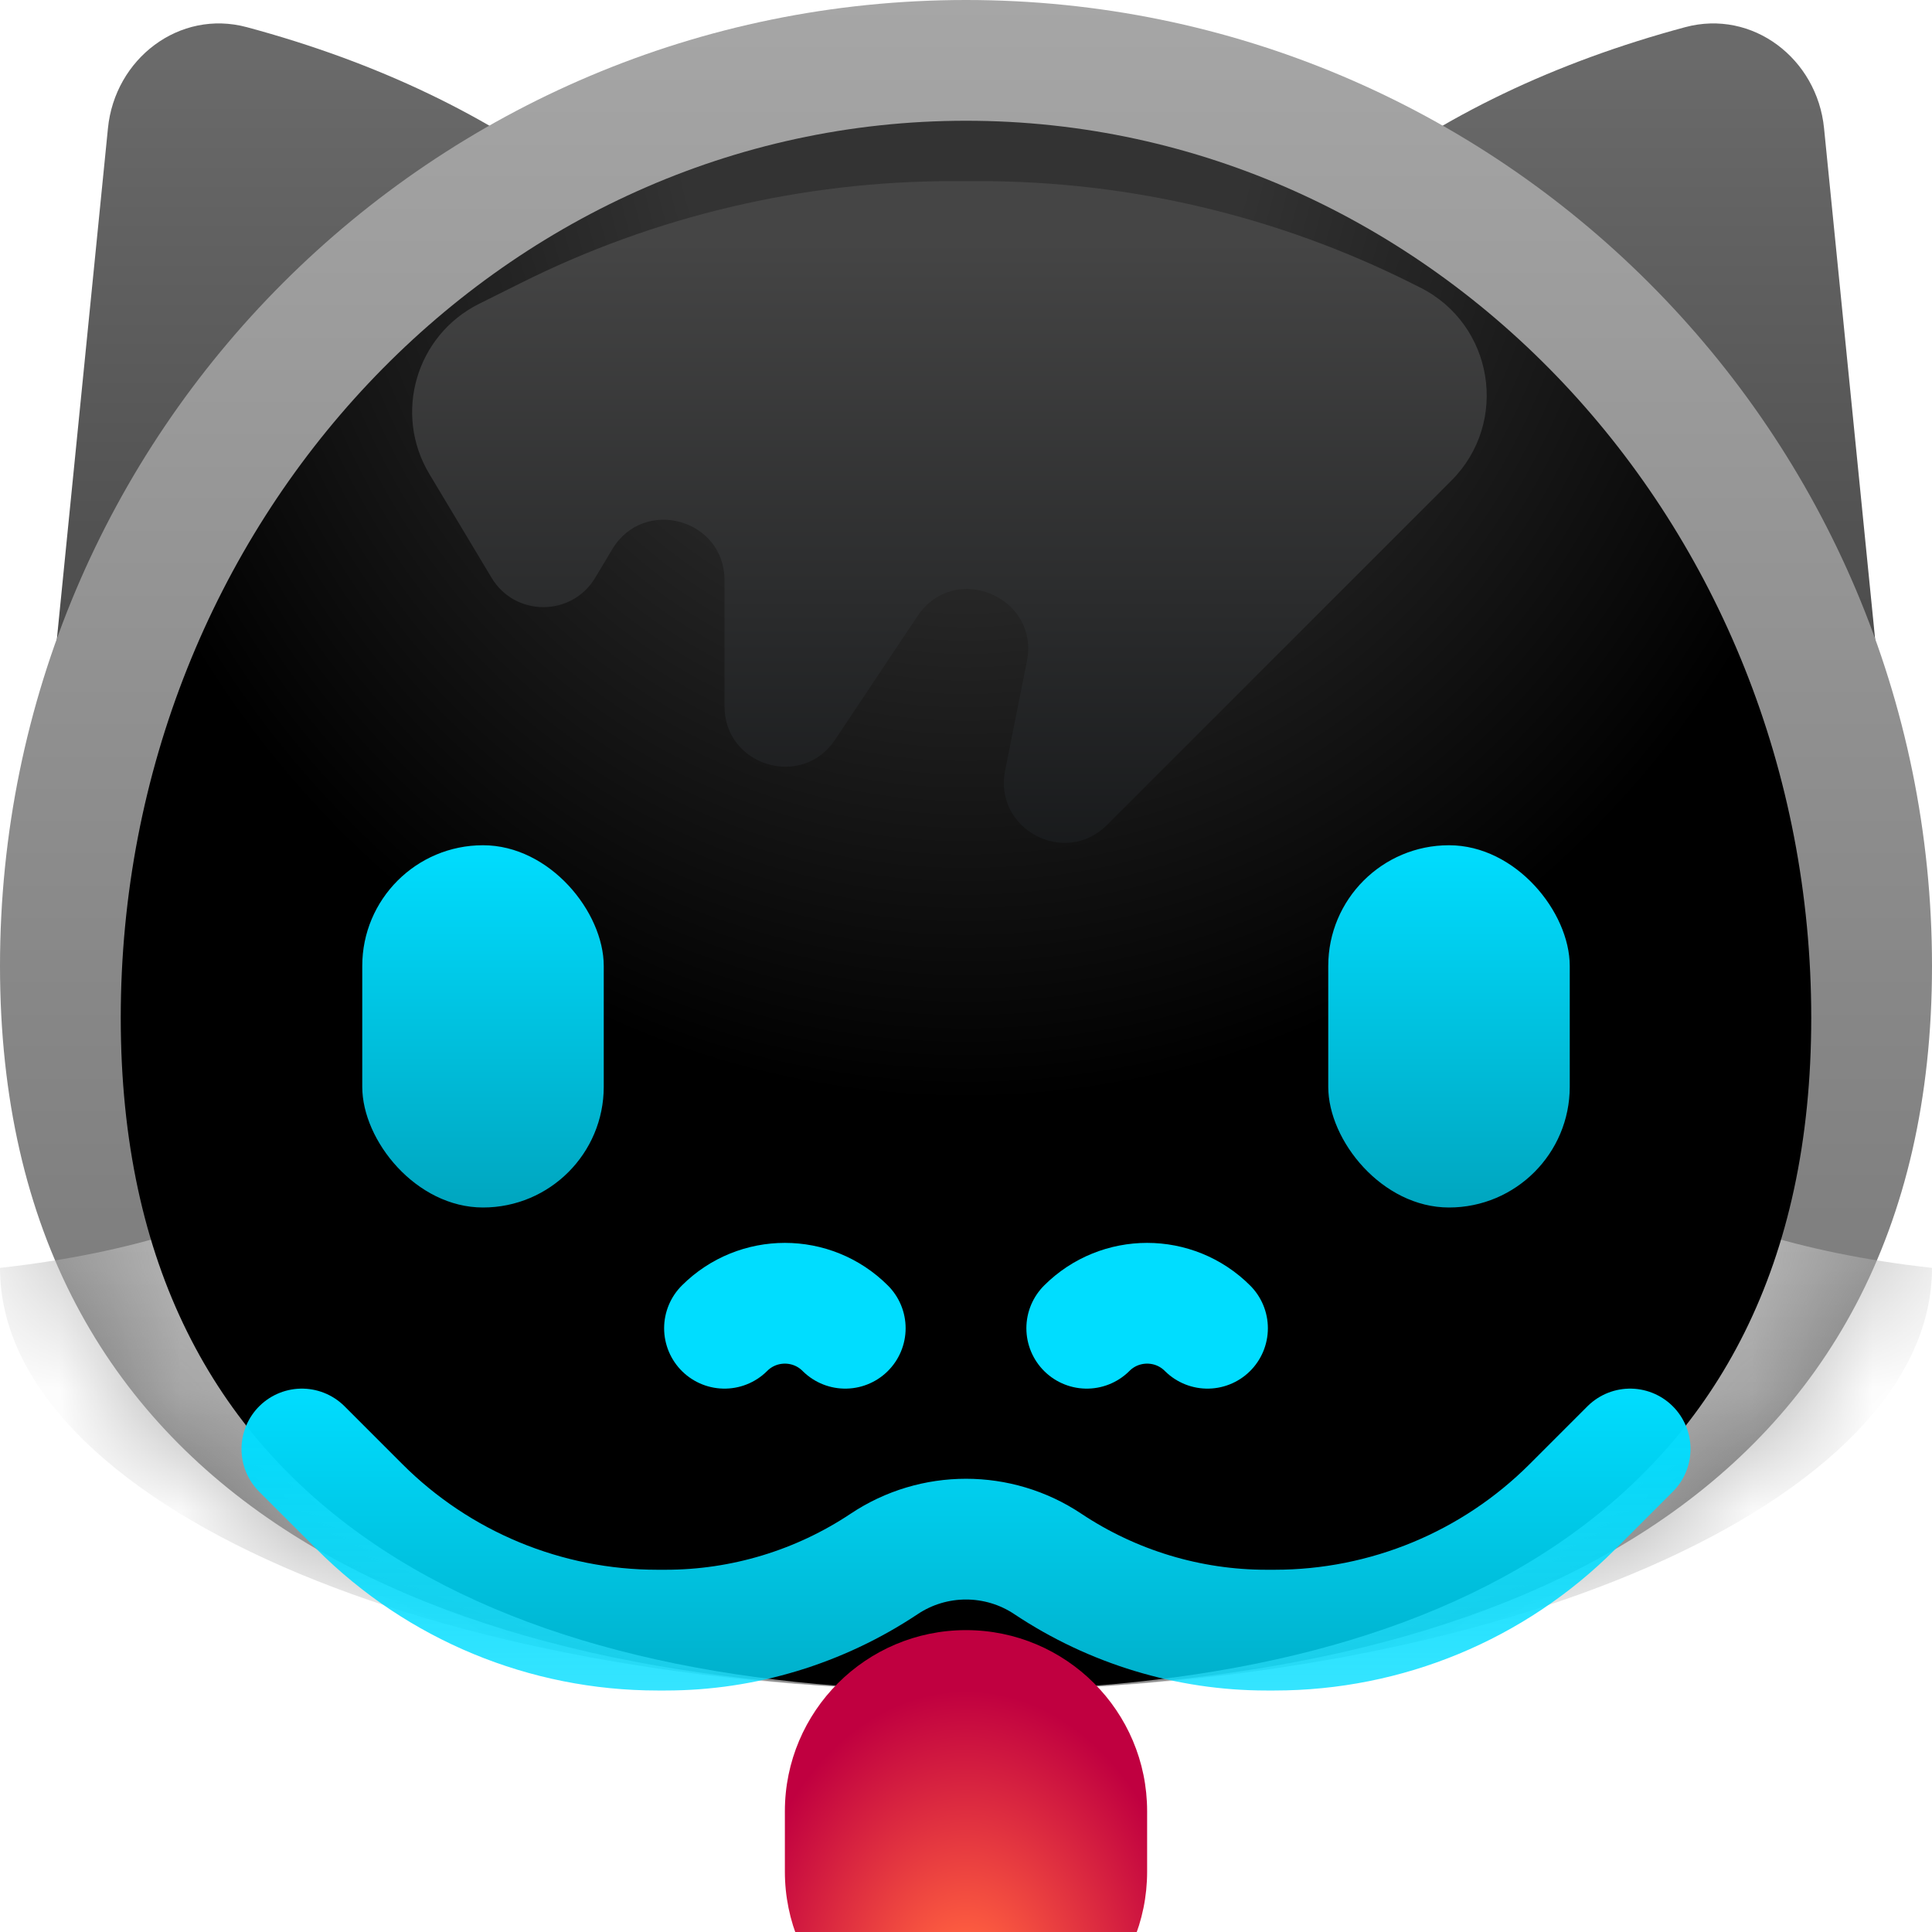 <svg width="16" height="16" viewBox="0 0 16 16" fill="none" xmlns="http://www.w3.org/2000/svg">
<g clip-path="url(#clip0_91_1520)">
<path d="M0.894 1.062L0.234 7.663C0.146 8.54 1.153 9.094 1.847 8.549L6.411 4.963C6.76 4.688 6.893 4.213 6.69 3.819C5.757 2.005 4.208 0.807 2.044 0.225C1.485 0.075 0.951 0.487 0.894 1.062Z" fill="url(#paint0_linear_91_1520)"/>
<path d="M15.766 7.663L15.106 1.062C15.049 0.487 14.515 0.075 13.956 0.225C11.792 0.807 10.243 2.005 9.31 3.819C9.107 4.213 9.24 4.688 9.589 4.963L14.153 8.549C14.847 9.094 15.854 8.54 15.766 7.663Z" fill="url(#paint1_linear_91_1520)"/>
<g filter="url(#filter0_i_91_1520)">
<path d="M16 10C16 14.418 12.418 16 8 16C3.582 16 0 14.418 0 10C0 5.582 3.582 2 8 2C12.418 2 16 5.582 16 10Z" fill="url(#paint2_linear_91_1520)"/>
</g>
<g filter="url(#filter1_i_91_1520)">
<mask id="mask0_91_1520" style="mask-type:alpha" maskUnits="userSpaceOnUse" x="0" y="2" width="16" height="14">
<path d="M16 10C16 14.418 12.418 16 8 16C3.582 16 0 14.418 0 10C0 5.582 3.582 2 8 2C12.418 2 16 5.582 16 10Z" fill="url(#paint3_radial_91_1520)"/>
</mask>
<g mask="url(#mask0_91_1520)">
<path d="M16 12.5C16 14.433 12.418 16 8 16C3.582 16 0 14.433 0 12.5C4.5 12 3.582 9 8 9C12.418 9 11.5 12 16 12.5Z" fill="url(#paint4_linear_91_1520)"/>
</g>
</g>
<g filter="url(#filter2_i_91_1520)">
<path d="M15 10.429C15 14.531 11.866 16 8 16C4.134 16 1 14.531 1 10.429C1 6.326 4.134 3 8 3C11.866 3 15 6.326 15 10.429Z" fill="url(#paint5_radial_91_1520)"/>
</g>
<rect x="3" y="7" width="2" height="3" rx="1" fill="url(#paint6_linear_91_1520)"/>
<rect x="11" y="7" width="2" height="3" rx="1" fill="url(#paint7_linear_91_1520)"/>
<g filter="url(#filter3_d_91_1520)">
<path d="M6.5 14C6.5 13.172 7.172 12.5 8 12.5C8.828 12.5 9.5 13.172 9.5 14V14.5C9.5 15.328 8.828 16 8 16C7.172 16 6.5 15.328 6.5 14.5V14Z" fill="url(#paint8_radial_91_1520)"/>
</g>
<g filter="url(#filter4_b_91_1520)">
<path d="M2.5 12L2.979 12.479C3.633 13.133 4.52 13.5 5.444 13.5H5.513C6.156 13.5 6.786 13.309 7.322 12.952V12.952C7.732 12.678 8.268 12.678 8.678 12.952V12.952C9.214 13.309 9.844 13.5 10.487 13.5H10.556C11.48 13.5 12.367 13.133 13.021 12.479L13.5 12M7 11V11C6.724 10.724 6.276 10.724 6 11V11M9 11V11C9.276 10.724 9.724 10.724 10 11V11" stroke="url(#paint9_linear_91_1520)" stroke-linecap="round" stroke-linejoin="round"/>
</g>
<g filter="url(#filter5_di_91_1520)">
<path d="M8.111 1.5H7.889C6.647 1.5 5.422 1.789 4.311 2.345L3.966 2.517C3.445 2.778 3.256 3.426 3.556 3.926L4.071 4.785C4.265 5.109 4.735 5.109 4.929 4.785L5.071 4.548C5.332 4.113 6 4.298 6 4.805V5.849C6 6.343 6.642 6.538 6.916 6.126L7.598 5.103C7.902 4.647 8.612 4.941 8.504 5.478L8.324 6.381C8.227 6.866 8.818 7.182 9.168 6.832L12.019 3.981C12.502 3.498 12.37 2.685 11.759 2.38L11.689 2.345C10.578 1.789 9.353 1.5 8.111 1.5Z" fill="url(#paint10_linear_91_1520)"/>
</g>
</g>
<defs>
<filter id="filter0_i_91_1520" x="0" y="0" width="16" height="16" filterUnits="userSpaceOnUse" color-interpolation-filters="sRGB">
<feFlood flood-opacity="0" result="BackgroundImageFix"/>
<feBlend mode="normal" in="SourceGraphic" in2="BackgroundImageFix" result="shape"/>
<feColorMatrix in="SourceAlpha" type="matrix" values="0 0 0 0 0 0 0 0 0 0 0 0 0 0 0 0 0 0 127 0" result="hardAlpha"/>
<feOffset dy="-2"/>
<feGaussianBlur stdDeviation="2"/>
<feComposite in2="hardAlpha" operator="arithmetic" k2="-1" k3="1"/>
<feColorMatrix type="matrix" values="0 0 0 0 0.71 0 0 0 0 0 0 0 0 0 0.596 0 0 0 0.5 0"/>
<feBlend mode="normal" in2="shape" result="effect1_innerShadow_91_1520"/>
</filter>
<filter id="filter1_i_91_1520" x="0" y="7" width="16" height="9" filterUnits="userSpaceOnUse" color-interpolation-filters="sRGB">
<feFlood flood-opacity="0" result="BackgroundImageFix"/>
<feBlend mode="normal" in="SourceGraphic" in2="BackgroundImageFix" result="shape"/>
<feColorMatrix in="SourceAlpha" type="matrix" values="0 0 0 0 0 0 0 0 0 0 0 0 0 0 0 0 0 0 127 0" result="hardAlpha"/>
<feOffset dy="-2"/>
<feGaussianBlur stdDeviation="2"/>
<feComposite in2="hardAlpha" operator="arithmetic" k2="-1" k3="1"/>
<feColorMatrix type="matrix" values="0 0 0 0 0.71 0 0 0 0 0 0 0 0 0 0.596 0 0 0 0.5 0"/>
<feBlend mode="normal" in2="shape" result="effect1_innerShadow_91_1520"/>
</filter>
<filter id="filter2_i_91_1520" x="1" y="1" width="14" height="15" filterUnits="userSpaceOnUse" color-interpolation-filters="sRGB">
<feFlood flood-opacity="0" result="BackgroundImageFix"/>
<feBlend mode="normal" in="SourceGraphic" in2="BackgroundImageFix" result="shape"/>
<feColorMatrix in="SourceAlpha" type="matrix" values="0 0 0 0 0 0 0 0 0 0 0 0 0 0 0 0 0 0 127 0" result="hardAlpha"/>
<feOffset dy="-2"/>
<feGaussianBlur stdDeviation="2"/>
<feComposite in2="hardAlpha" operator="arithmetic" k2="-1" k3="1"/>
<feColorMatrix type="matrix" values="0 0 0 0 0.71 0 0 0 0 0 0 0 0 0 0.596 0 0 0 0.5 0"/>
<feBlend mode="normal" in2="shape" result="effect1_innerShadow_91_1520"/>
</filter>
<filter id="filter3_d_91_1520" x="5.5" y="12.5" width="5" height="5.5" filterUnits="userSpaceOnUse" color-interpolation-filters="sRGB">
<feFlood flood-opacity="0" result="BackgroundImageFix"/>
<feColorMatrix in="SourceAlpha" type="matrix" values="0 0 0 0 0 0 0 0 0 0 0 0 0 0 0 0 0 0 127 0" result="hardAlpha"/>
<feOffset dy="1"/>
<feGaussianBlur stdDeviation="0.5"/>
<feComposite in2="hardAlpha" operator="out"/>
<feColorMatrix type="matrix" values="0 0 0 0 0 0 0 0 0 0 0 0 0 0 0 0 0 0 0.1 0"/>
<feBlend mode="normal" in2="BackgroundImageFix" result="effect1_dropShadow_91_1520"/>
<feBlend mode="normal" in="SourceGraphic" in2="effect1_dropShadow_91_1520" result="shape"/>
</filter>
<filter id="filter4_b_91_1520" x="1" y="9.293" width="14" height="5.707" filterUnits="userSpaceOnUse" color-interpolation-filters="sRGB">
<feFlood flood-opacity="0" result="BackgroundImageFix"/>
<feGaussianBlur in="BackgroundImageFix" stdDeviation="0.5"/>
<feComposite in2="SourceAlpha" operator="in" result="effect1_backgroundBlur_91_1520"/>
<feBlend mode="normal" in="SourceGraphic" in2="effect1_backgroundBlur_91_1520" result="shape"/>
</filter>
<filter id="filter5_di_91_1520" x="2.413" y="0.5" width="10.899" height="8.481" filterUnits="userSpaceOnUse" color-interpolation-filters="sRGB">
<feFlood flood-opacity="0" result="BackgroundImageFix"/>
<feColorMatrix in="SourceAlpha" type="matrix" values="0 0 0 0 0 0 0 0 0 0 0 0 0 0 0 0 0 0 127 0" result="hardAlpha"/>
<feOffset dy="1"/>
<feGaussianBlur stdDeviation="0.5"/>
<feComposite in2="hardAlpha" operator="out"/>
<feColorMatrix type="matrix" values="0 0 0 0 0 0 0 0 0 0 0 0 0 0 0 0 0 0 0.25 0"/>
<feBlend mode="normal" in2="BackgroundImageFix" result="effect1_dropShadow_91_1520"/>
<feBlend mode="normal" in="SourceGraphic" in2="effect1_dropShadow_91_1520" result="shape"/>
<feColorMatrix in="SourceAlpha" type="matrix" values="0 0 0 0 0 0 0 0 0 0 0 0 0 0 0 0 0 0 127 0" result="hardAlpha"/>
<feOffset dy="-1"/>
<feGaussianBlur stdDeviation="1"/>
<feComposite in2="hardAlpha" operator="arithmetic" k2="-1" k3="1"/>
<feColorMatrix type="matrix" values="0 0 0 0 0.71 0 0 0 0 0 0 0 0 0 0.596 0 0 0 0.25 0"/>
<feBlend mode="normal" in2="shape" result="effect2_innerShadow_91_1520"/>
</filter>
<linearGradient id="paint0_linear_91_1520" x1="8" y1="0.5" x2="8" y2="6.5" gradientUnits="userSpaceOnUse">
<stop stop-color="#6A6A6A"/>
<stop offset="1" stop-color="#454545"/>
</linearGradient>
<linearGradient id="paint1_linear_91_1520" x1="8" y1="0.5" x2="8" y2="6.5" gradientUnits="userSpaceOnUse">
<stop stop-color="#6A6A6A"/>
<stop offset="1" stop-color="#454545"/>
</linearGradient>
<linearGradient id="paint2_linear_91_1520" x1="8" y1="2" x2="8" y2="18" gradientUnits="userSpaceOnUse">
<stop stop-color="#A6A6A6"/>
<stop offset="1" stop-color="#6A6A6A"/>
</linearGradient>
<radialGradient id="paint3_radial_91_1520" cx="0" cy="0" r="1" gradientUnits="userSpaceOnUse" gradientTransform="translate(8 2) rotate(90) scale(14)">
<stop offset="0.292" stop-color="#A6A6A6"/>
<stop offset="1" stop-color="#6A6A6A"/>
</radialGradient>
<linearGradient id="paint4_linear_91_1520" x1="8" y1="9" x2="8" y2="16" gradientUnits="userSpaceOnUse">
<stop stop-color="#C0C0C0"/>
<stop offset="1" stop-color="#A6A6A6"/>
</linearGradient>
<radialGradient id="paint5_radial_91_1520" cx="0" cy="0" r="1" gradientUnits="userSpaceOnUse" gradientTransform="translate(8 3) rotate(90) scale(14.857 14)">
<stop offset="0.169" stop-color="#333333"/>
<stop offset="0.546"/>
</radialGradient>
<linearGradient id="paint6_linear_91_1520" x1="4" y1="7" x2="4" y2="10" gradientUnits="userSpaceOnUse">
<stop stop-color="#00DDFF"/>
<stop offset="1" stop-color="#00DDFF" stop-opacity="0.75"/>
</linearGradient>
<linearGradient id="paint7_linear_91_1520" x1="12" y1="7" x2="12" y2="10" gradientUnits="userSpaceOnUse">
<stop stop-color="#00DDFF"/>
<stop offset="1" stop-color="#00DDFF" stop-opacity="0.75"/>
</linearGradient>
<radialGradient id="paint8_radial_91_1520" cx="0" cy="0" r="1" gradientUnits="userSpaceOnUse" gradientTransform="translate(8 15.5) rotate(-90) scale(2.5 1.875)">
<stop offset="0.155" stop-color="#FF6040"/>
<stop offset="1" stop-color="#C00040"/>
</radialGradient>
<linearGradient id="paint9_linear_91_1520" x1="8" y1="11.5" x2="8" y2="14.5" gradientUnits="userSpaceOnUse">
<stop stop-color="#00DDFF"/>
<stop offset="1" stop-color="#00DDFF" stop-opacity="0.75"/>
</linearGradient>
<linearGradient id="paint10_linear_91_1520" x1="8" y1="2" x2="8" y2="8" gradientUnits="userSpaceOnUse">
<stop stop-color="#454545"/>
<stop offset="1" stop-color="#101214"/>
</linearGradient>
<clipPath id="clip0_91_1520">
<rect width="16" height="16" fill="white"/>
</clipPath>
</defs>
</svg>
